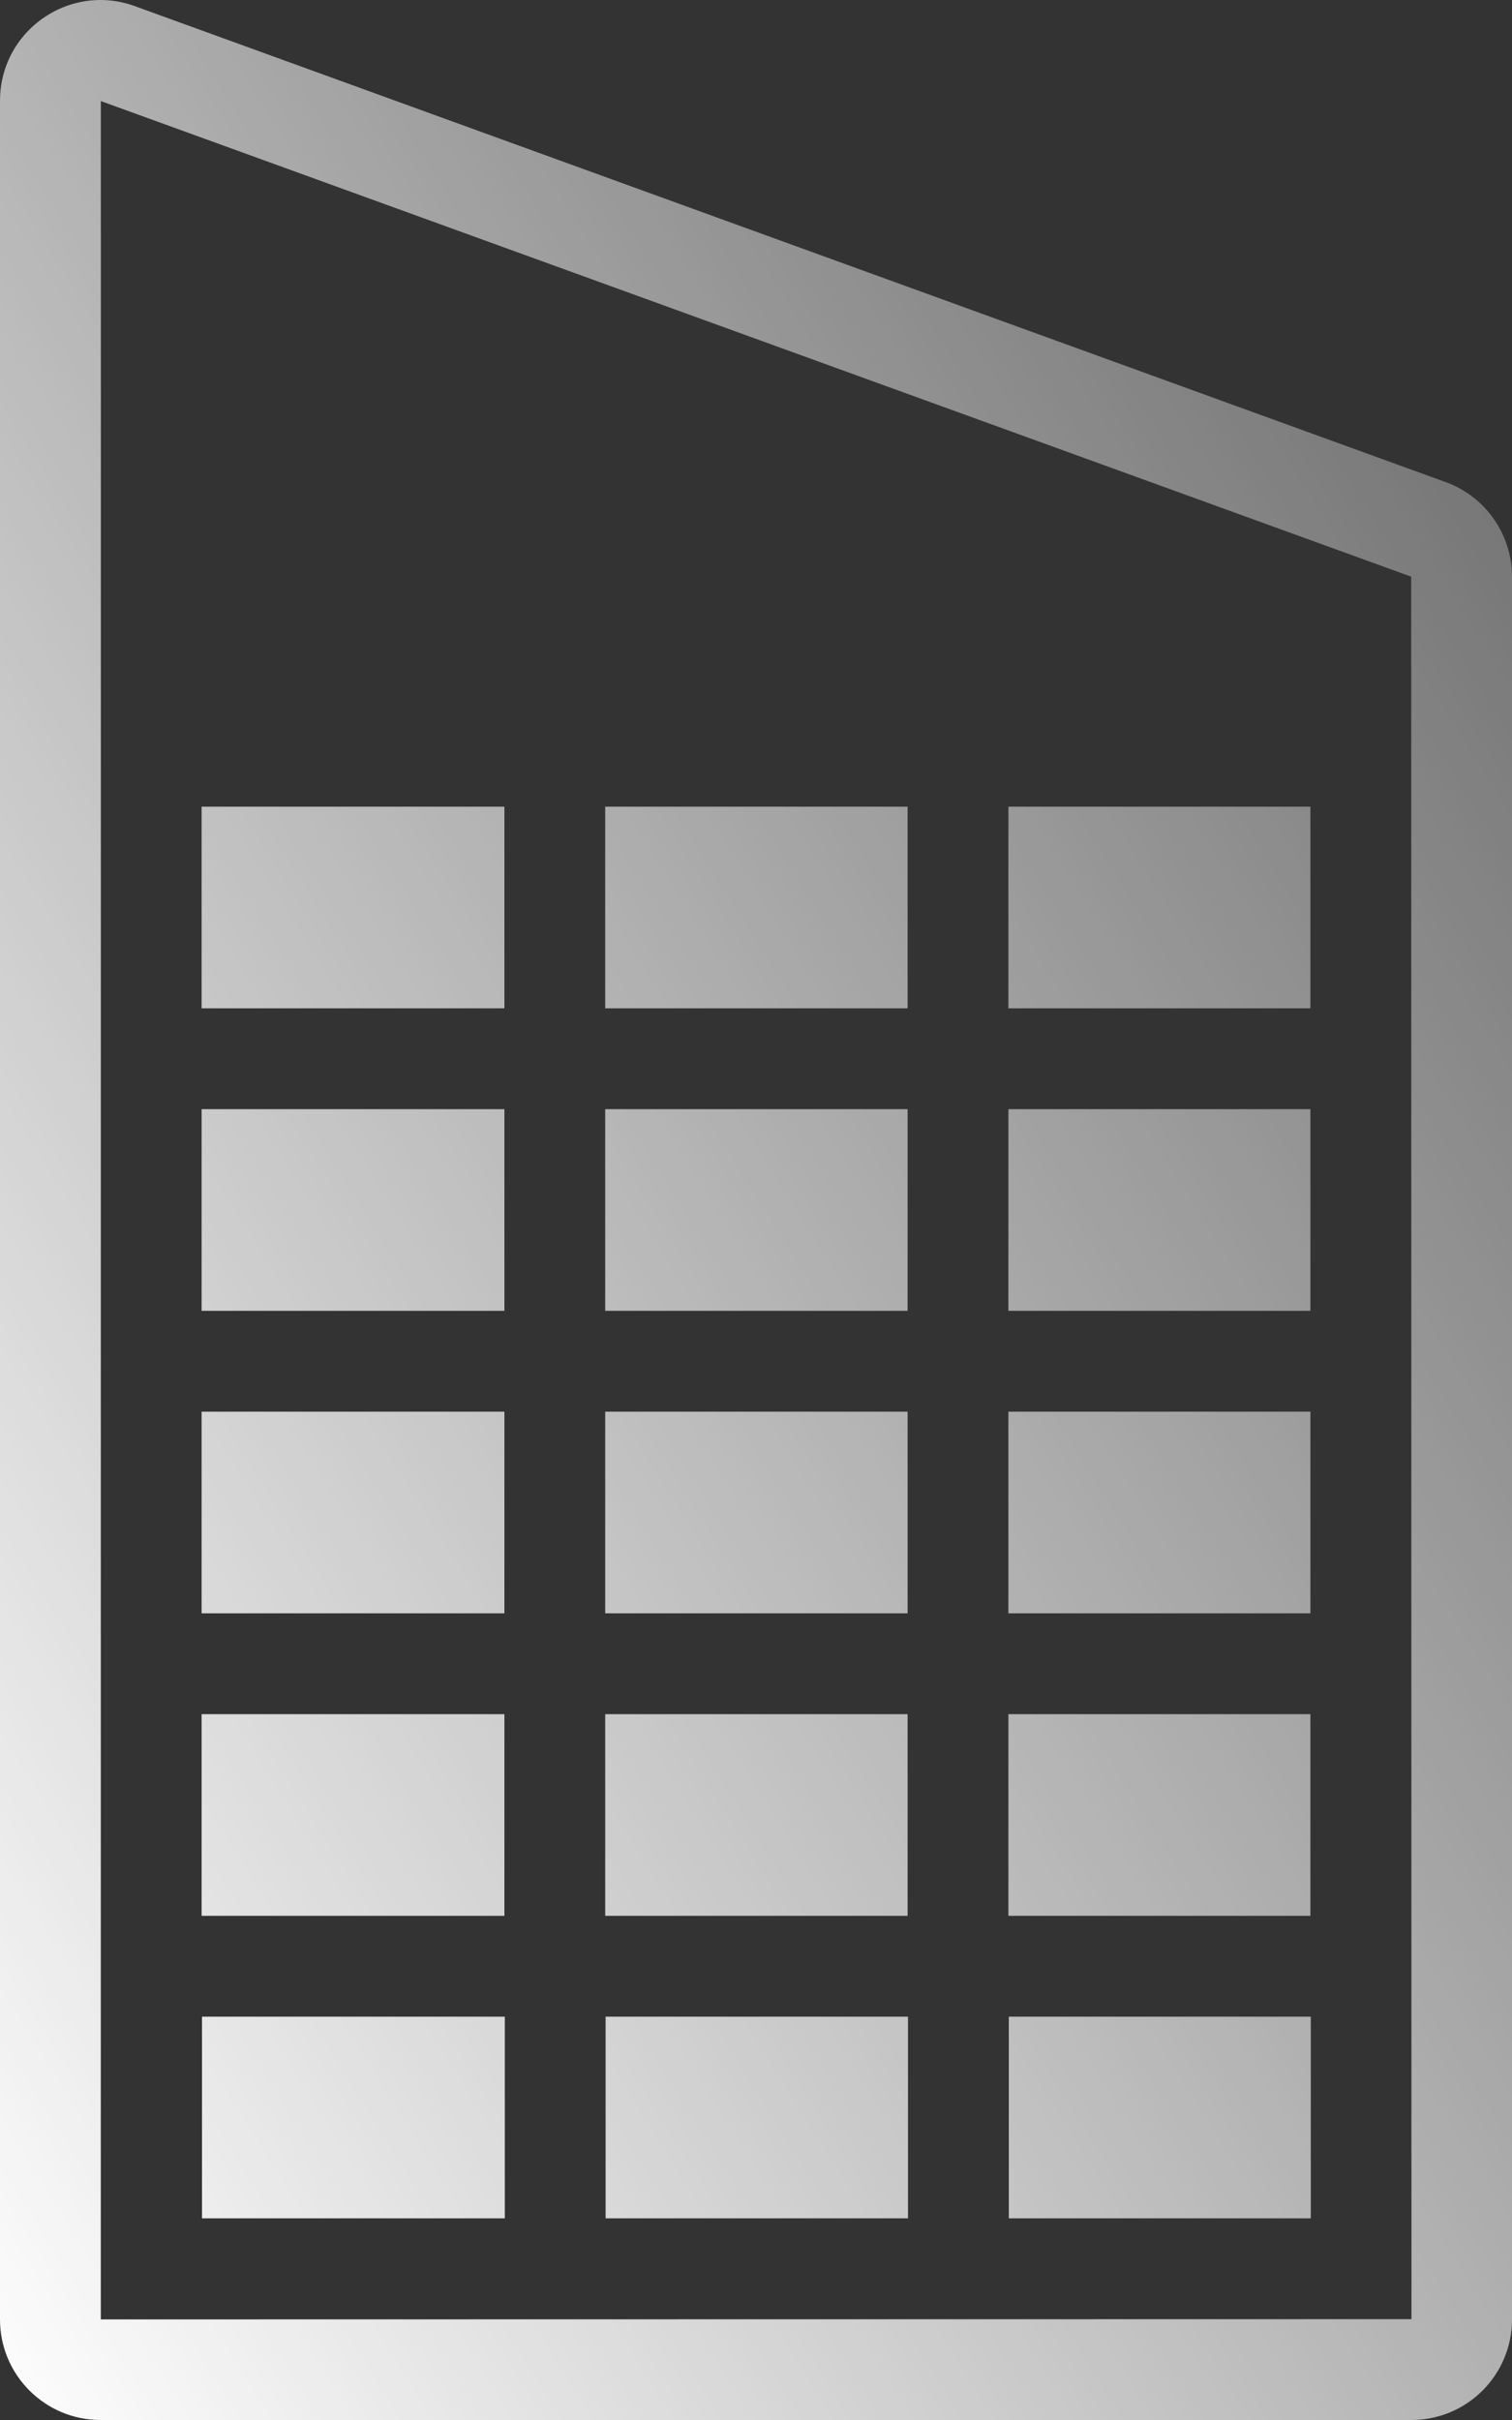 <?xml version="1.0" encoding="UTF-8"?>
<svg width="30px" height="48px" viewBox="0 0 30 48" version="1.1" xmlns="http://www.w3.org/2000/svg">
    <rect x="0" y="0" width="30" height="48" fill="#333333" stroke="none"/>
    <!-- Generator: Sketch 47.1 (45422) - http://www.bohemiancoding.com/sketch -->
    <title>ic_organisations</title>
    <desc>Created with Sketch.</desc>
    <defs>
        <linearGradient x1="131.427%" y1="-34.178%" x2="0%" y2="100%" id="linearGradient-1">
            <stop stop-color="#FFFFFF" stop-opacity="0" offset="0%"></stop>
            <stop stop-color="#FFFFFF" offset="100%"></stop>
        </linearGradient>
    </defs>
    <g id="Admin-Panel" stroke="none" stroke-width="1" fill="none" fill-rule="evenodd">
        <g id="Super-Admin-Panel" transform="translate(-395, -372)" fill="url(#linearGradient-1)">
            <g id="Group" transform="translate(340, 345)">
                <g id="Companies">
                    <path d="M83.636,36.545 C84.45,36.817 85,37.58 85,38.438 L85,73.005 C85,74.107 84.107,75 83.005,75 L56.995,75 C55.893,75 55,74.107 55,73.005 L55,28.997 C55,27.859 55.932,27 56.992,27 C57.201,27 57.414,27.033 57.626,27.104 L83.636,36.545 Z M57,73.005 L83.005,73 L83,38.438 L57.001,29.005 L57,73.005 Z M59,47 L59,43 L65.008,43 L65.008,47 L59,47 Z M67.008,47 L67.008,43 L73.008,43 L73.008,47 L67.008,47 Z M75.008,47 L75.008,43 L81,43 L81,47 L75.008,47 Z M59,53 L59,49 L65.008,49 L65.008,53 L59,53 Z M67.008,53 L67.008,49 L73.008,49 L73.008,53 L67.008,53 Z M75.008,53 L75.008,49 L81,49 L81,53 L75.008,53 Z M59,59 L59,55 L65.008,55 L65.008,59 L59,59 Z M67.008,59 L67.008,55 L73.008,55 L73.008,59 L67.008,59 Z M75.008,59 L75.008,55 L81,55 L81,59 L75.008,59 Z M59,65 L59,61 L65.008,61 L65.008,65 L59,65 Z M67.008,65 L67.008,61 L73.008,61 L73.008,65 L67.008,65 Z M75.008,65 L75.008,61 L81,61 L81,65 L75.008,65 Z M59.008,71 L59.008,67 L65.016,67 L65.016,71 L59.008,71 Z M67.016,71 L67.016,67 L73.016,67 L73.016,71 L67.016,71 Z M75.016,71 L75.016,67 L81.008,67 L81.008,71 L75.016,71 Z" id="ic_organisations"></path>
                </g>
            </g>
        </g>
    </g>
</svg>
